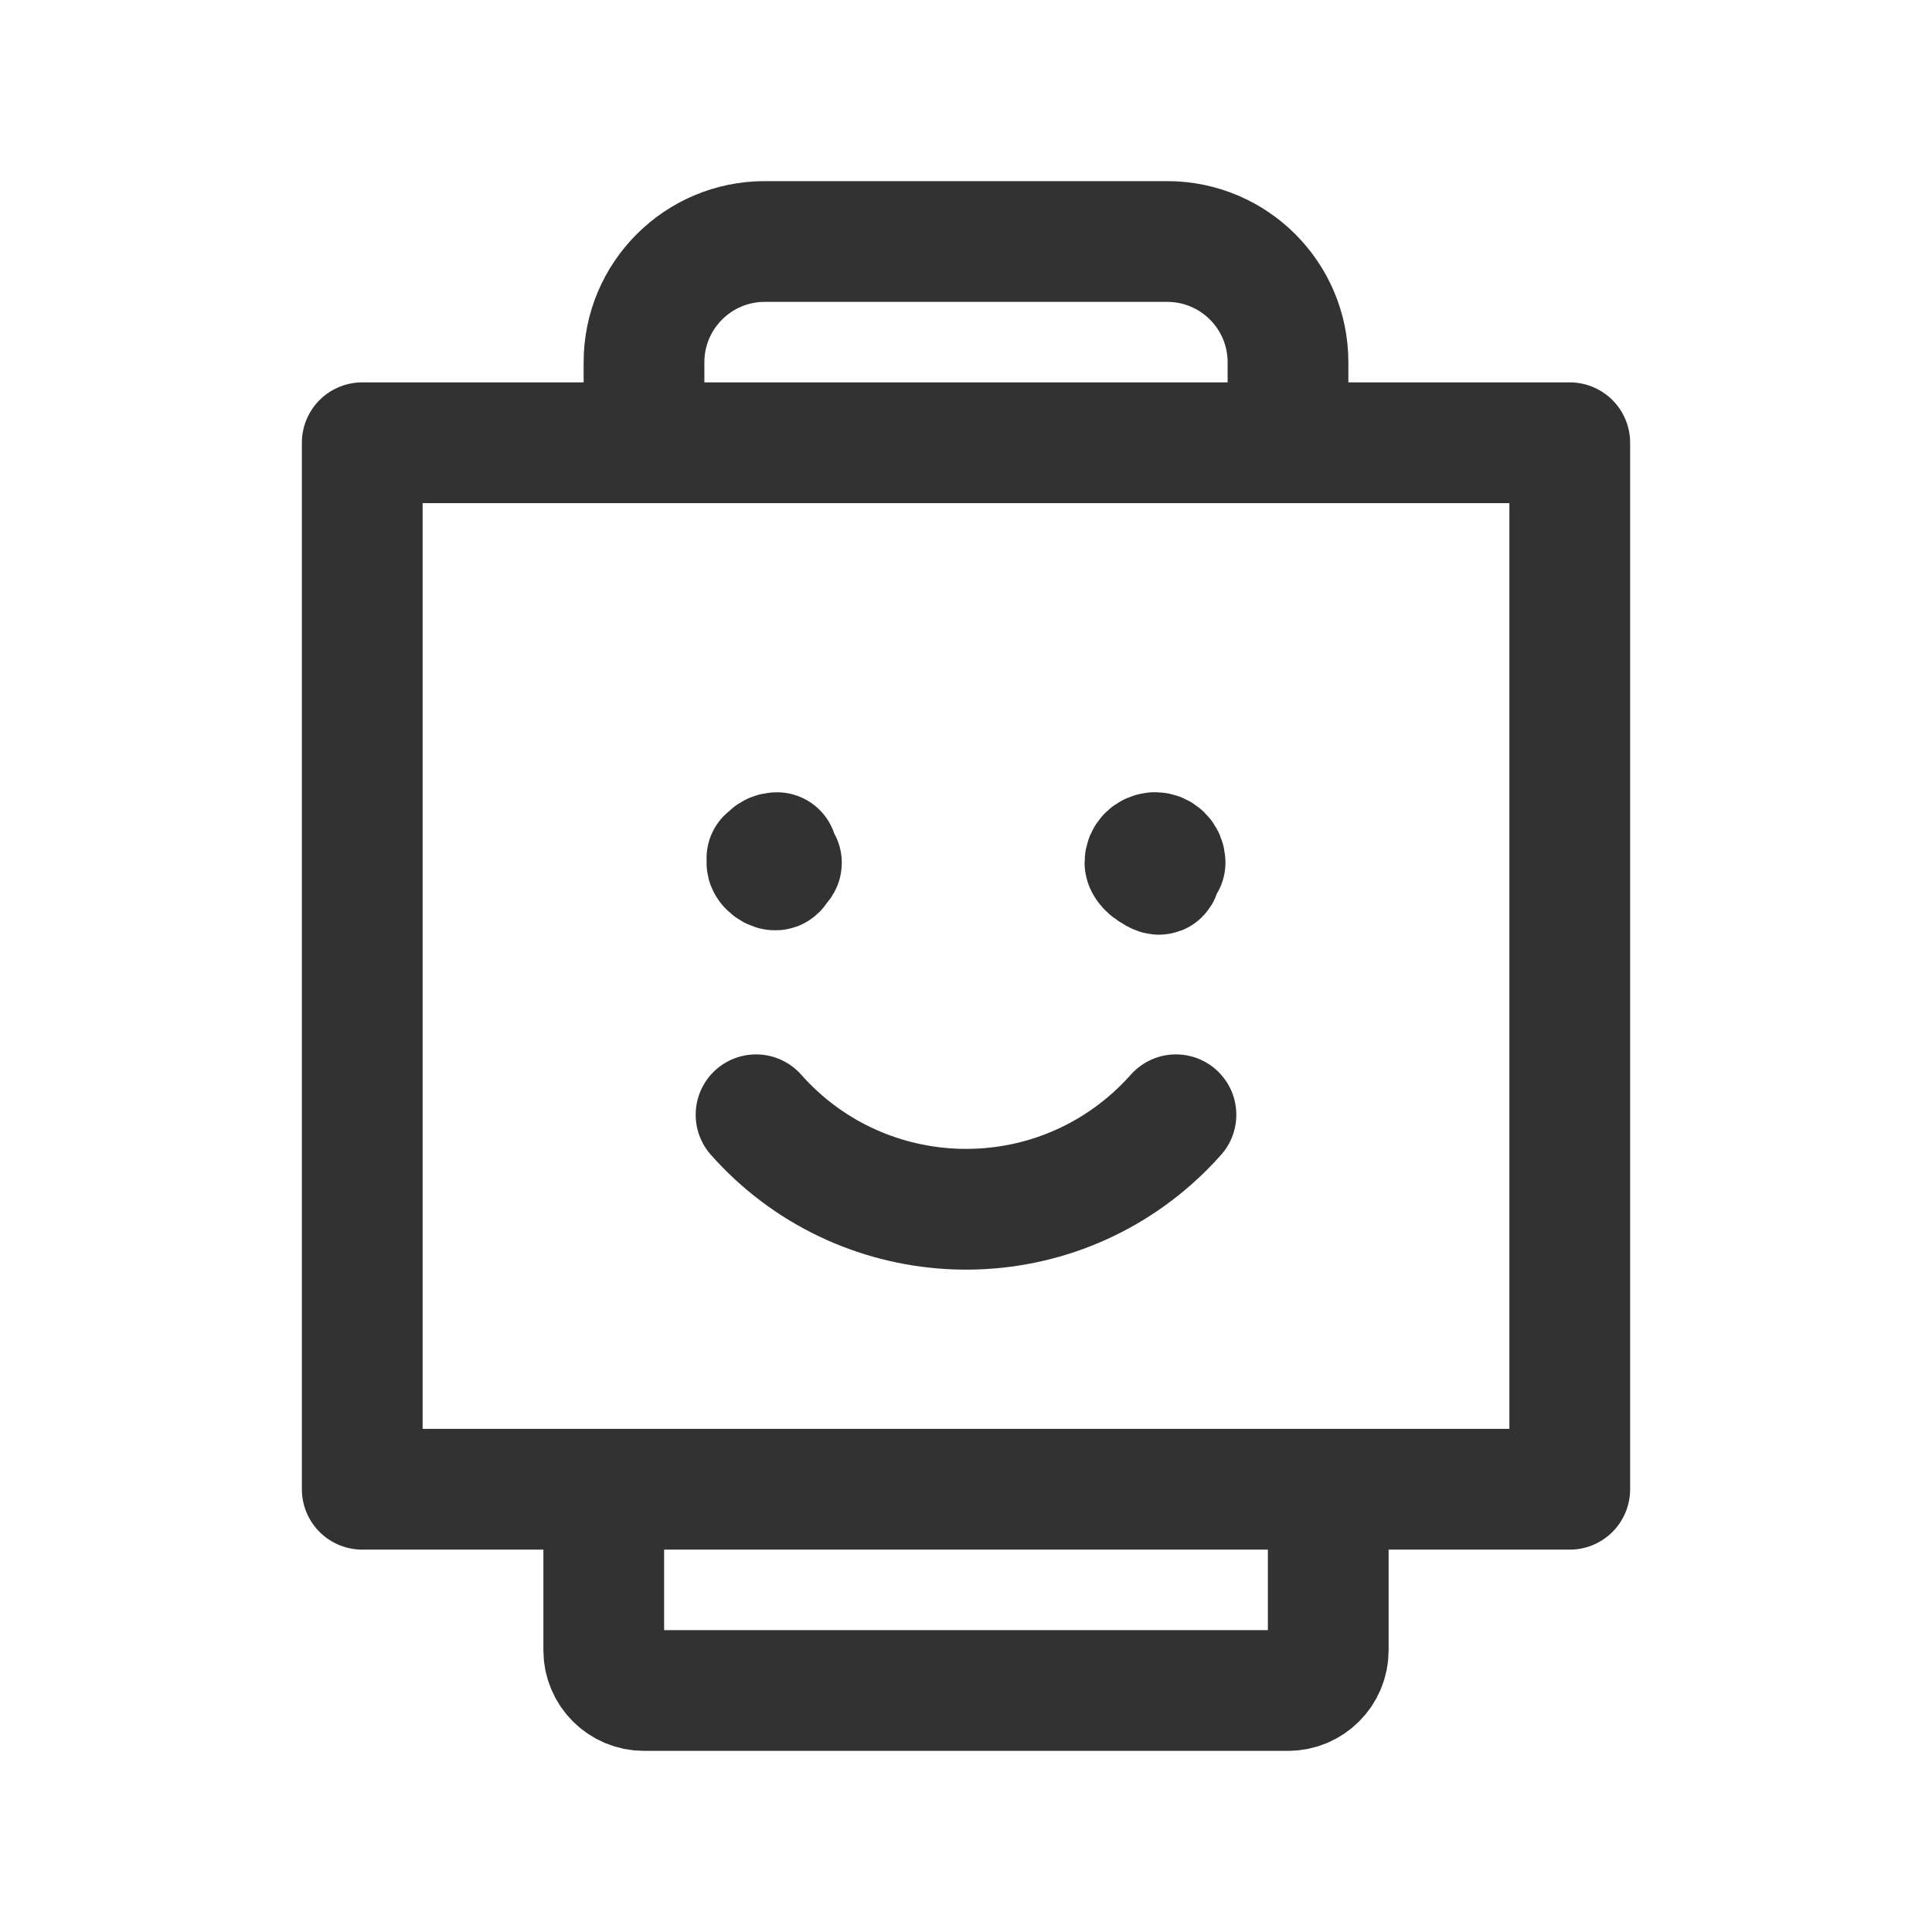 <?xml version="1.0" encoding="UTF-8"?><svg version="1.1" viewBox="0 0 24 24" xmlns="http://www.w3.org/2000/svg" xmlns:xlink="http://www.w3.org/1999/xlink"><g stroke-linecap="round" stroke-width="1.5" stroke="#323232" fill="none" stroke-linejoin="round"><path d="M16.5 18.5v2 0c0 .276-.224.5-.5.5h-8 -2.18557e-08c-.276-1.20706e-08-.5-.224-.5-.5 0 0 0 0 0 0v-2"></path><rect width="15" height="13" x="4.5" y="5.5" rx="1.657" ry="0"></rect><path d="M8 5.5v-1l1.77636e-14 2.26494e-07c-1.25089e-07-.828.672-1.5 1.5-1.5h5l-1.78873e-08 3.10862e-15c.828-1.34968e-07 1.5.672 1.5 1.5 1.24345e-14 7.64678e-08 1.77636e-14 1.50026e-07 1.95399e-14 2.26494e-07v1"></path><path d="M9.392 13.848l1.0994e-07 1.24117e-07c1.276 1.44 3.478 1.574 4.918.298 .105-.093.205-.193.298-.298"></path><path d="M14.347 10.592l-2.2715e-09-7.4607e-14c-.068-2.22574e-06-.124.056-.124.124 -1.08773e-08 0 1.33323e-06.001 4.03228e-06.001l-6.39986e-11-3.98119e-06c1.04241e-08.069.056.125.125.125 .069-1.04241e-08.125-.056.125-.125 -1.04241e-08-.069-.056-.125-.125-.125 -0 5.01306e-11-.001 1.32282e-06-.001 3.96828e-06"></path><path d="M9.652 10.592h-5.46392e-09c-.069 3.01764e-09-.125.056-.125.125 3.01764e-09.069.056.125.125.125 .069-3.01764e-09.125-.056.125-.125v0c0-.069-.056-.125-.125-.125"></path></g><rect width="24" height="24" fill="none"></rect></svg>